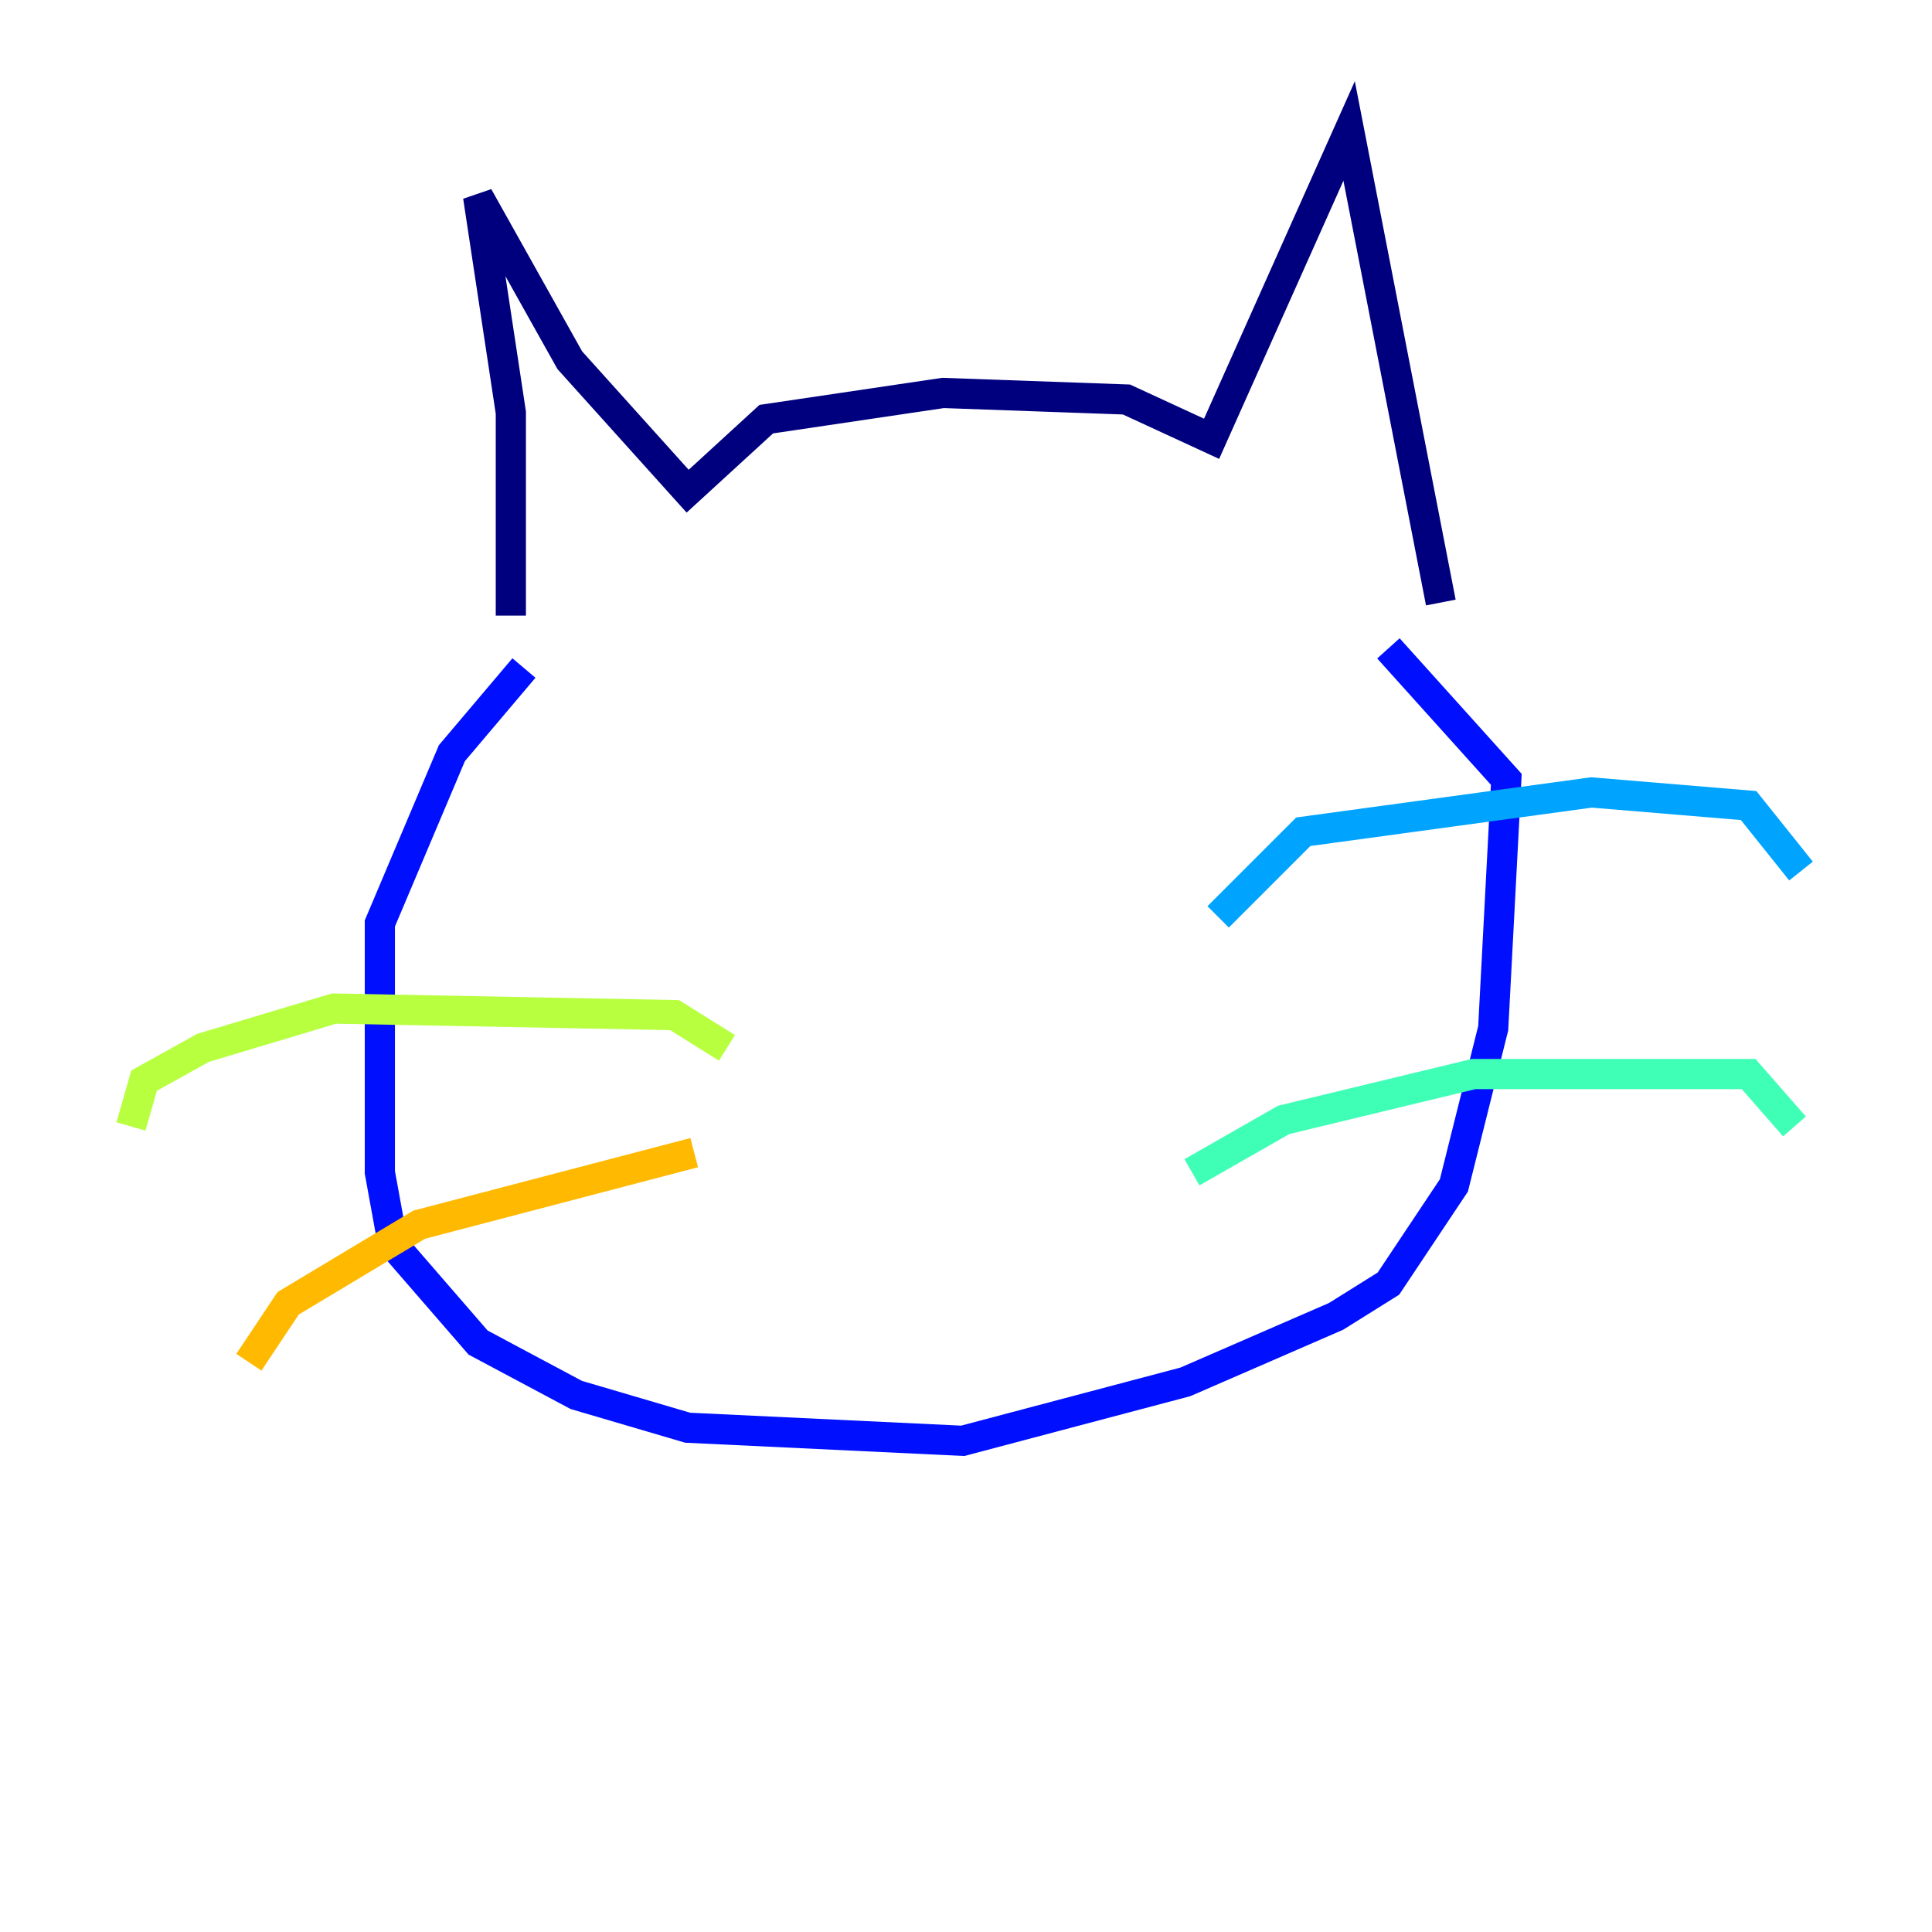 <?xml version="1.0" encoding="utf-8" ?>
<svg baseProfile="tiny" height="128" version="1.2" viewBox="0,0,128,128" width="128" xmlns="http://www.w3.org/2000/svg" xmlns:ev="http://www.w3.org/2001/xml-events" xmlns:xlink="http://www.w3.org/1999/xlink"><defs /><polyline fill="none" points="33.844,40.786 33.844,27.336 31.675,13.017 37.749,23.864 45.559,32.542 50.766,27.77 62.481,26.034 74.63,26.468 80.271,29.071 89.383,8.678 95.458,39.919" stroke="#00007f" stroke-width="2" /><polyline fill="none" points="34.712,44.258 29.939,49.898 25.166,61.18 25.166,77.668 26.034,82.441 31.675,88.949 38.183,92.42 45.559,94.59 63.783,95.458 78.536,91.552 88.515,87.214 91.986,85.044 96.325,78.536 98.929,68.122 99.797,51.634 91.986,42.956" stroke="#0010ff" stroke-width="2" /><polyline fill="none" points="80.705,60.746 86.346,55.105 105.437,52.502 115.851,53.37 119.322,57.709" stroke="#00a4ff" stroke-width="2" /><polyline fill="none" points="78.969,77.668 85.044,74.197 97.627,71.159 115.851,71.159 118.888,74.63" stroke="#3fffb7" stroke-width="2" /><polyline fill="none" points="48.163,69.424 44.691,67.254 22.129,66.82 13.451,69.424 9.546,71.593 8.678,74.63" stroke="#b7ff3f" stroke-width="2" /><polyline fill="none" points="45.993,76.366 27.77,81.139 19.091,86.346 16.488,90.251" stroke="#ffb900" stroke-width="2" /><polyline fill="none" points="48.163,51.634 48.163,51.634" stroke="#ff3000" stroke-width="2" /><polyline fill="none" points="68.99,49.464 68.99,49.464" stroke="#7f0000" stroke-width="2" /></svg>